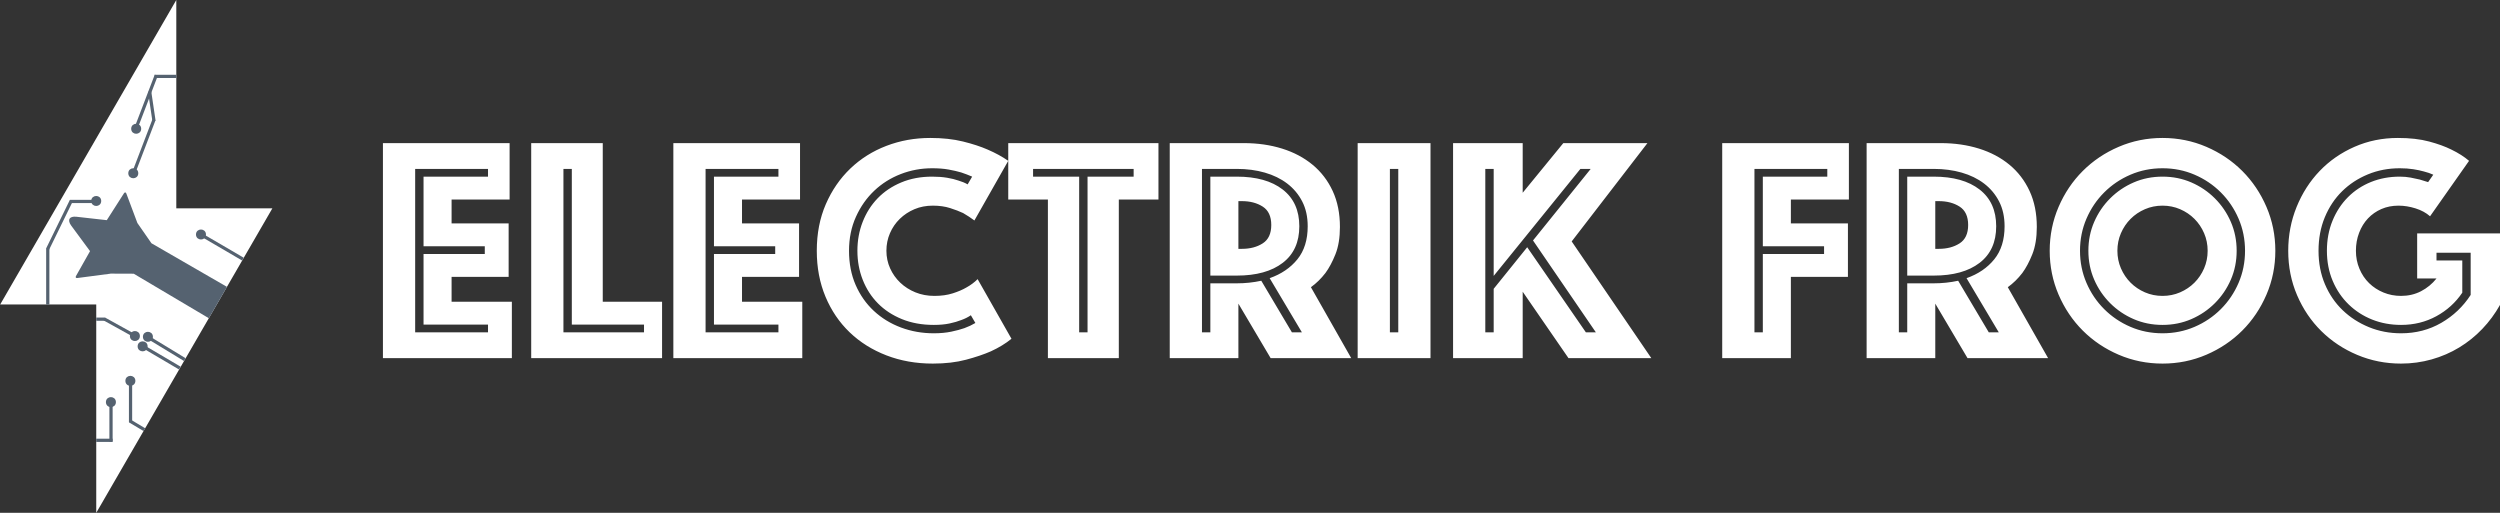 <?xml version="1.0" encoding="UTF-8" standalone="no"?>
<svg width="7756px" height="1591px" viewBox="0 0 7756 1591" version="1.1" xmlns="http://www.w3.org/2000/svg" xmlns:xlink="http://www.w3.org/1999/xlink">
    <rect x="0" y="0" width="7756" height="1591" fill="#333333" stroke="none"/>
    <defs></defs>
    <g id="Page-2" stroke="none" stroke-width="1" fill="none" fill-rule="evenodd">
        <g id="Artboard-1-Copy" transform="translate(-5230, -3784)">
            <g id="logo-copy-5" transform="translate(5230, 3784)">
                <path d="M1188,444 L1581,444 L1581,619 L1401,619 L1401,693 L1578,693 L1578,859 L1401,859 L1401,936 L1588,936 L1588,1111 L1188,1111 L1188,444 Z M1514,1031 L1514,1007 L1314,1007 L1314,788 L1504,788 L1504,764 L1314,764 L1314,548 L1514,548 L1514,524 L1288,524 L1288,1031 L1514,1031 Z M1648,444 L1870,444 L1870,936 L2054,936 L2054,1111 L1648,1111 L1648,444 Z M1998,1031 L1998,1007 L1774,1007 L1774,524 L1748,524 L1748,1031 L1998,1031 Z M2089,444 L2482,444 L2482,619 L2302,619 L2302,693 L2479,693 L2479,859 L2302,859 L2302,936 L2489,936 L2489,1111 L2089,1111 L2089,444 Z M2415,1031 L2415,1007 L2215,1007 L2215,788 L2405,788 L2405,764 L2215,764 L2215,548 L2415,548 L2415,524 L2189,524 L2189,1031 L2415,1031 Z M2660,778 C2660,746 2665.5,716 2676.5,688 C2687.5,660 2703,635.667 2723,615 C2743,594.333 2767.333,578 2796,566 C2824.667,554 2856.666,548 2892,548 C2909.333,548 2924.833,549.167 2938.5,551.5 C2952.167,553.833 2963.667,556.667 2973,560 C2984.333,563.333 2994,567.333 3002,572 L3016,548 C3005.333,543.333 2994,539 2982,535 C2970.667,531.667 2957.667,528.667 2943,526 C2928.333,523.333 2911.333,522 2892,522 C2858,522 2825.5,528 2794.5,540 C2763.5,552 2736.167,569.167 2712.5,591.5 C2688.833,613.833 2669.833,640.833 2655.5,672.5 C2641.167,704.167 2634,739.333 2634,778 C2634,817.334 2640.833,852.667 2654.5,884 C2668.167,915.333 2687,942.167 2711,964.5 C2735,986.833 2763,1004 2795,1016 C2827,1028 2861,1034 2897,1034 C2917,1034 2935,1032.333 2951,1029 C2967,1025.667 2980.667,1022 2992,1018 C3004.667,1013.333 3016,1008 3026,1002 L3012,978 C3003.333,984 2993.333,989 2982,993 C2972,997 2960,1000.5 2946,1003.5 C2932,1006.5 2915.667,1008 2897,1008 C2860.333,1008 2827.333,1002 2798,990 C2768.667,978 2743.833,961.667 2723.5,941 C2703.167,920.333 2687.5,896 2676.5,868 C2665.5,840 2660,810 2660,778 L2660,778 Z M2534,778 C2534,724.666 2543.333,676.5 2562,633.5 C2580.667,590.5 2606,553.667 2638,523 C2670,492.333 2707.333,468.833 2750,452.5 C2792.667,436.167 2838,428 2886,428 C2924,428 2957.833,431.667 2987.5,439 C3017.167,446.333 3042.667,454.667 3064,464 C3088.667,474.667 3110,486.333 3128,499 L3023,684 C3012.333,676 3000.667,668.333 2988,661 C2976.667,655.667 2963.167,650.5 2947.5,645.5 C2931.833,640.5 2914,638 2894,638 C2873.333,638 2854.333,641.667 2837,649 C2819.667,656.333 2804.5,666.333 2791.5,679 C2778.5,691.667 2768.333,706.5 2761,723.5 C2753.667,740.5 2750,758.667 2750,778 C2750,797.333 2753.833,815.5 2761.5,832.5 C2769.167,849.5 2779.667,864.333 2793,877 C2806.333,889.667 2822,899.667 2840,907 C2858,914.333 2877.667,918 2899,918 C2920.333,918 2939.333,915.333 2956,910 C2972.667,904.667 2986.667,898.667 2998,892 C3011.333,884.667 3023,876 3033,866 L3138,1051 C3120,1065.667 3098.667,1078.667 3074,1090 C3052.667,1099.333 3027,1108 2997,1116 C2967,1124 2932.667,1128 2894,1128 C2842,1128 2794,1119.5 2750,1102.5 C2706,1085.5 2668,1061.667 2636,1031 C2604,1000.333 2579,963.5 2561,920.5 C2543,877.5 2534,830 2534,778 L2534,778 Z M3251,619 L3128,619 L3128,444 L3594,444 L3594,619 L3471,619 L3471,1111 L3251,1111 L3251,619 Z M3374,1031 L3374,548 L3517,548 L3517,524 L3205,524 L3205,548 L3348,548 L3348,1031 L3374,1031 Z M3837,879 C3863,879 3888.333,876.333 3913,871 L4008,1031 L4039,1031 L3939,863 C3975,850.333 4003.667,830.833 4025,804.5 C4046.333,778.167 4057,744 4057,702 C4057,672.667 4051.333,647 4040,625 C4028.667,603 4013.167,584.5 3993.5,569.5 C3973.833,554.5 3950.667,543.167 3924,535.5 C3897.333,527.833 3868.333,524 3837,524 L3729,524 L3729,1031 L3755,1031 L3755,879 L3837,879 Z M3755,855 L3755,548 L3837,548 C3897.667,548 3945.166,561.333 3979.5,588 C4013.834,614.667 4031,652.666 4031,702 C4031,751.334 4013.834,789.167 3979.5,815.5 C3945.166,841.833 3897.667,855 3837,855 L3755,855 Z M3629,444 L3859,444 C3901.667,444 3941.166,449.667 3977.5,461 C4013.834,472.333 4045.333,489 4072,511 C4098.667,533 4119.5,560.167 4134.5,592.5 C4149.5,624.833 4157,662 4157,704 C4157,737.333 4152.333,765.667 4143,789 C4133.667,812.333 4123.333,831.667 4112,847 C4098.667,864.333 4083.667,879 4067,891 L4192,1111 L3942,1111 L3842,942 L3842,1111 L3629,1111 L3629,444 Z M3842,772 L3853,772 C3878.333,772 3899.833,766.333 3917.5,755 C3935.167,743.667 3944,724.667 3944,698 C3944,671.333 3935.167,652.333 3917.5,641 C3899.833,629.667 3878.333,624 3853,624 L3842,624 L3842,772 Z M4212,444 L4438,444 L4438,1111 L4212,1111 L4212,444 Z M4338,1031 L4338,524 L4312,524 L4312,1031 L4338,1031 Z M4508,444 L4724,444 L4724,598 L4850,444 L5111,444 L4876,749 L5123,1111 L4866,1111 L4724,905 L4724,1111 L4508,1111 L4508,444 Z M4634,1031 L4634,896 L4738,767 L4920,1031 L4951,1031 L4756,746 L4935,524 L4903,524 L4634,856 L4634,524 L4608,524 L4608,1031 L4634,1031 Z M5343,444 L5736,444 L5736,619 L5556,619 L5556,693 L5733,693 L5733,859 L5556,859 L5556,1111 L5343,1111 L5343,444 Z M5469,1031 L5469,788 L5659,788 L5659,764 L5469,764 L5469,548 L5669,548 L5669,524 L5443,524 L5443,1031 L5469,1031 Z M5999,879 C6025,879 6050.333,876.333 6075,871 L6170,1031 L6201,1031 L6101,863 C6137,850.333 6165.667,830.833 6187,804.5 C6208.333,778.167 6219,744 6219,702 C6219,672.667 6213.333,647 6202,625 C6190.667,603 6175.167,584.5 6155.5,569.5 C6135.833,554.5 6112.667,543.167 6086,535.5 C6059.333,527.833 6030.333,524 5999,524 L5891,524 L5891,1031 L5917,1031 L5917,879 L5999,879 Z M5917,855 L5917,548 L5999,548 C6059.667,548 6107.166,561.333 6141.5,588 C6175.834,614.667 6193,652.666 6193,702 C6193,751.334 6175.834,789.167 6141.5,815.5 C6107.166,841.833 6059.667,855 5999,855 L5917,855 Z M5791,444 L6021,444 C6063.667,444 6103.166,449.667 6139.5,461 C6175.834,472.333 6207.333,489 6234,511 C6260.667,533 6281.5,560.167 6296.5,592.5 C6311.5,624.833 6319,662 6319,704 C6319,737.333 6314.333,765.667 6305,789 C6295.667,812.333 6285.333,831.667 6274,847 C6260.667,864.333 6245.667,879 6229,891 L6354,1111 L6104,1111 L6004,942 L6004,1111 L5791,1111 L5791,444 Z M6004,772 L6015,772 C6040.333,772 6061.833,766.333 6079.5,755 C6097.167,743.667 6106,724.667 6106,698 C6106,671.333 6097.167,652.333 6079.5,641 C6061.833,629.667 6040.333,624 6015,624 L6004,624 L6004,772 Z M6359,778 C6359,730 6368.167,684.667 6386.5,642 C6404.833,599.333 6429.833,562.167 6461.5,530.5 C6493.167,498.833 6530.333,473.833 6573,455.5 C6615.667,437.167 6661,428 6709,428 C6757,428 6802.333,437.167 6845,455.5 C6887.667,473.833 6924.833,498.833 6956.5,530.5 C6988.167,562.167 7013.167,599.333 7031.5,642 C7049.833,684.667 7059,730 7059,778 C7059,826 7049.833,871.333 7031.5,914 C7013.167,956.667 6988.167,993.833 6956.5,1025.5 C6924.833,1057.167 6887.667,1082.167 6845,1100.5 C6802.333,1118.833 6757,1128 6709,1128 C6661,1128 6615.667,1118.833 6573,1100.5 C6530.333,1082.167 6493.167,1057.167 6461.5,1025.5 C6429.833,993.833 6404.833,956.667 6386.5,914 C6368.167,871.333 6359,826 6359,778 L6359,778 Z M6453,778 C6453,813.334 6459.667,846.5 6473,877.5 C6486.333,908.5 6504.667,935.667 6528,959 C6551.333,982.333 6578.5,1000.667 6609.5,1014 C6640.5,1027.333 6673.666,1034 6709,1034 C6744.334,1034 6777.5,1027.333 6808.5,1014 C6839.5,1000.667 6866.667,982.333 6890,959 C6913.333,935.667 6931.667,908.5 6945,877.5 C6958.333,846.5 6965,813.334 6965,778 C6965,742.666 6958.333,709.5 6945,678.5 C6931.667,647.5 6913.333,620.333 6890,597 C6866.667,573.667 6839.5,555.333 6808.5,542 C6777.5,528.667 6744.334,522 6709,522 C6673.666,522 6640.5,528.667 6609.5,542 C6578.5,555.333 6551.333,573.667 6528,597 C6504.667,620.333 6486.333,647.5 6473,678.5 C6459.667,709.5 6453,742.666 6453,778 L6453,778 Z M6569,778 C6569,797.333 6572.667,815.5 6580,832.5 C6587.333,849.5 6597.333,864.333 6610,877 C6622.667,889.667 6637.5,899.667 6654.5,907 C6671.5,914.333 6689.667,918 6709,918 C6728.333,918 6746.5,914.333 6763.5,907 C6780.5,899.667 6795.333,889.667 6808,877 C6820.667,864.333 6830.667,849.5 6838,832.5 C6845.333,815.5 6849,797.333 6849,778 C6849,758.667 6845.333,740.5 6838,723.5 C6830.667,706.5 6820.667,691.667 6808,679 C6795.333,666.333 6780.5,656.333 6763.5,649 C6746.5,641.667 6728.333,638 6709,638 C6689.667,638 6671.5,641.667 6654.5,649 C6637.5,656.333 6622.667,666.333 6610,679 C6597.333,691.667 6587.333,706.5 6580,723.5 C6572.667,740.5 6569,758.667 6569,778 L6569,778 Z M6709,1008 C6677,1008 6647.167,1002 6619.5,990 C6591.833,978 6567.5,961.5 6546.5,940.5 C6525.5,919.5 6509,895.167 6497,867.5 C6485,839.833 6479,810 6479,778 C6479,746 6485,716.167 6497,688.5 C6509,660.833 6525.5,636.5 6546.5,615.5 C6567.5,594.5 6591.833,578 6619.5,566 C6647.167,554 6677,548 6709,548 C6741,548 6770.833,554 6798.5,566 C6826.167,578 6850.5,594.5 6871.5,615.5 C6892.5,636.5 6909,660.833 6921,688.5 C6933,716.167 6939,746 6939,778 C6939,810 6933,839.833 6921,867.5 C6909,895.167 6892.5,919.5 6871.5,940.5 C6850.5,961.5 6826.167,978 6798.5,990 C6770.833,1002 6741,1008 6709,1008 L6709,1008 Z M7539,671 C7527,660.333 7512,652.167 7494,646.5 C7476,640.833 7458.333,638 7441,638 C7421.667,638 7404,641.5 7388,648.5 C7372,655.5 7358.167,665.167 7346.5,677.5 C7334.833,689.833 7325.667,704.667 7319,722 C7312.333,739.333 7309,758 7309,778 C7309,798 7312.667,816.667 7320,834 C7327.333,851.333 7337.333,866.167 7350,878.5 C7362.667,890.833 7377.5,900.5 7394.5,907.5 C7411.5,914.5 7429.667,918 7449,918 C7471.667,918 7492.333,913.167 7511,903.5 C7529.667,893.833 7545.667,880.667 7559,864 L7499,864 L7499,724 L7756,724 L7756,946 C7740.667,973.333 7722.333,998.167 7701,1020.5 C7679.667,1042.833 7655.833,1062 7629.5,1078 C7603.167,1094 7574.667,1106.333 7544,1115 C7513.333,1123.667 7481.667,1128 7449,1128 C7401,1128 7355.667,1119 7313,1101 C7270.333,1083 7233.167,1058.333 7201.5,1027 C7169.833,995.667 7144.833,958.667 7126.5,916 C7108.167,873.333 7099,827.334 7099,778 C7099,730 7107.667,684.667 7125,642 C7142.333,599.333 7166.167,562.167 7196.5,530.5 C7226.833,498.833 7262.833,473.833 7304.5,455.5 C7346.167,437.167 7391,428 7439,428 C7476.334,428 7508.667,431.667 7536,439 C7563.333,446.333 7586.333,454.667 7605,464 C7627,474.667 7645.333,486.333 7660,499 L7539,671 Z M7549,542 C7540.333,538 7530.667,534.667 7520,532 C7510.667,529.333 7499.667,527 7487,525 C7474.333,523 7460.333,522 7445,522 C7409.666,522 7376.667,528.333 7346,541 C7315.333,553.667 7288.667,571.167 7266,593.5 C7243.333,615.833 7225.5,642.667 7212.5,674 C7199.5,705.333 7193,740 7193,778 C7193,816 7199.667,850.667 7213,882 C7226.333,913.333 7244.667,940.167 7268,962.5 C7291.333,984.833 7318.5,1002.333 7349.5,1015 C7380.5,1027.667 7413.666,1034 7449,1034 C7495,1034 7536.666,1023.167 7574,1001.5 C7611.334,979.833 7641.667,951 7665,915 L7665,784 L7559,784 L7559,808 L7639,808 L7639,908 C7618.333,938.667 7591.5,963 7558.5,981 C7525.5,999 7489,1008 7449,1008 C7417,1008 7387.167,1002.5 7359.5,991.5 C7331.833,980.5 7307.5,964.833 7286.5,944.5 C7265.5,924.167 7249,899.833 7237,871.5 C7225,843.167 7219,812 7219,778 C7219,744 7224.833,712.833 7236.5,684.5 C7248.167,656.167 7264.167,631.833 7284.5,611.5 C7304.833,591.167 7328.667,575.5 7356,564.5 C7383.333,553.5 7413,548 7445,548 C7457,548 7468.333,549 7479,551 C7489.667,553 7499,555 7507,557 C7516.333,559.667 7525,562.333 7533,565 L7549,542 Z" id="logotype" fill="#FFFFFF"></path>
                <g id="logo">
                    <g id="electricity" fill="#FFFFFF">
                        <path d="M0.551,944.644 L298.592,944.644 L298.592,1590.98 L845,646.336 L546.959,646.336 L546.959,0 L0.551,944.644 Z" id="Shape"></path>
                    </g>
                    <g id="hand" transform="translate(447, 806.515) rotate(-60) translate(-447, -806.515) translate(293.5, 542.015)" fill="#556270">
                        <path d="M100.503,257.985 L64.591,195.226 L64.485,195.442 L1.408,113.107 C-1.366,109.486 0.085,106.514 4.648,106.469 L93.385,105.594 L132.641,15.663 C141.479,-4.585 155.813,-4.579 164.649,15.663 L202.591,102.586 L301.48,107.02 C306.04,107.225 307.386,110.245 304.487,113.767 L242.405,189.201 L209.817,258.383 L209.817,528.946 L97.405,528.946 L100.503,257.985 Z" id="Triangle-1"></path>
                    </g>
                    <g id="circuts" transform="translate(147, 236)" stroke="#556270" stroke-linecap="square">
                        <path d="M264,802 L181,756" id="Line" stroke-width="10"></path>
                        <path d="M174,754.2 L156.6,754.2" id="Line-Copy-5" stroke-width="10"></path>
                        <path d="M422,877 L320,815" id="Line" stroke-width="10"></path>
                        <path d="M156.4,1130 L197.2,1130" id="Line" stroke-width="10"></path>
                        <path d="M258,1069 L258,959" id="Line" stroke-width="10"></path>
                        <path d="M329,140 L272,289" id="Line-Copy" stroke-width="10"></path>
                        <path d="M406.6,903.4 L299.6,840.4" id="Line-Copy-2" stroke-width="10"></path>
                        <path d="M260.117,1072.6 L296.6,1094.4" id="Line-Copy-4" stroke-width="10"></path>
                        <path d="M197.4,1129 L197.4,1024" id="Line-Copy-3" stroke-width="10"></path>
                        <path d="M152,389 L75,389" id="Line" stroke-width="10"></path>
                        <path d="M72,391 L3,532" id="Line" stroke-width="10"></path>
                        <path d="M1.2,538.8 L1.2,704" id="Line" stroke-width="10"></path>
                        <path d="M395,1 L338,1" id="Line" stroke-width="10"></path>
                        <path d="M602.4,565.4 L489.4,499.4" id="Line" stroke-width="10"></path>
                        <path d="M336,2 L279,151" id="Line" stroke-width="10"></path>
                        <g id="ends" transform="translate(139, 151)" stroke-width="6" fill="#556270">
                            <circle id="Oval-1" cx="136.5" cy="12.5" r="12.5"></circle>
                            <circle id="Oval-1-Copy-5" cx="12.5" cy="236.5" r="12.5"></circle>
                            <circle id="Oval-1-Copy-6" cx="337.5" cy="340.5" r="12.5"></circle>
                            <circle id="Oval-1-Copy-2" cx="172.9" cy="657.9" r="12.5"></circle>
                            <circle id="Oval-1-Copy-3" cx="156.5" cy="687.5" r="12.5"></circle>
                            <circle id="Oval-1-Copy-4" cx="132.5" cy="655.5" r="12.5"></circle>
                            <circle id="Oval-1-Copy-8" cx="118.5" cy="794.5" r="12.5"></circle>
                            <circle id="Oval-1-Copy-7" cx="58.1" cy="860.5" r="12.5"></circle>
                            <circle id="Oval-1-Copy" cx="127.5" cy="150.5" r="12.5"></circle>
                        </g>
                        <path d="M318,53 L330,134" id="Line" stroke-width="10"></path>
                    </g>
                </g>
            </g>
        </g>
    </g>
</svg>
